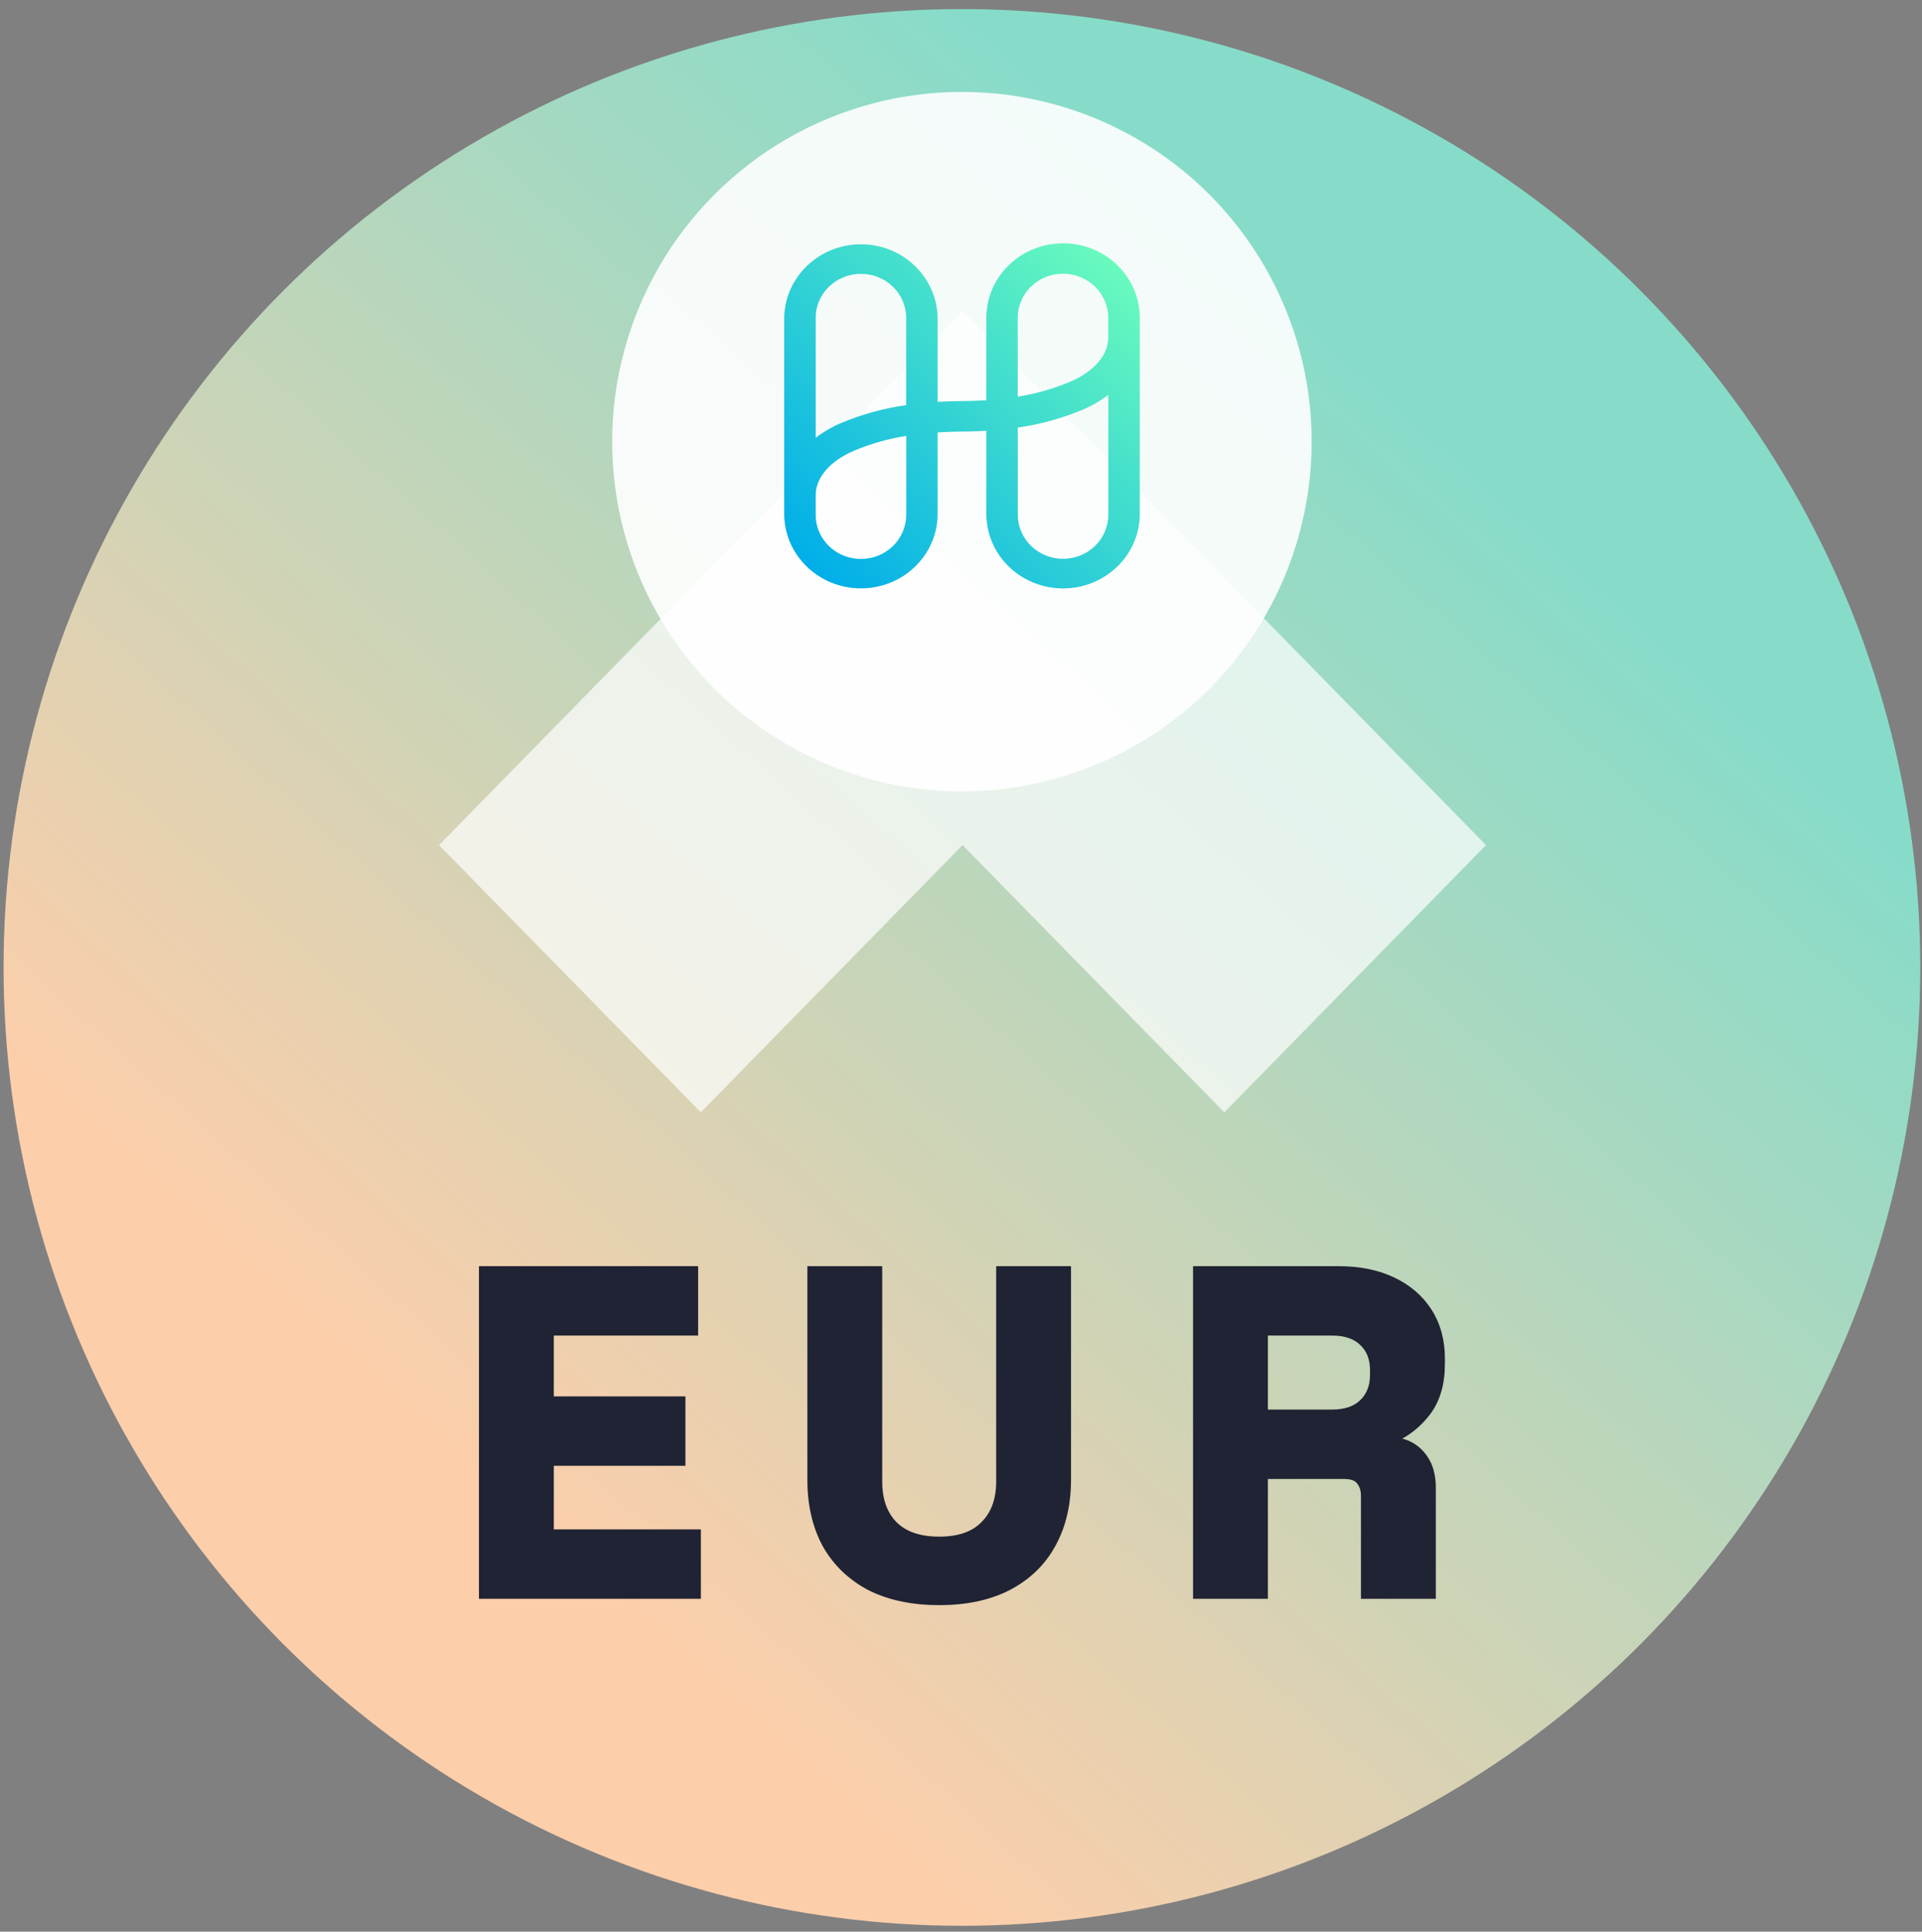 <svg width="198" height="199" viewBox="0 0 198 199" fill="none" xmlns="http://www.w3.org/2000/svg">
<rect x="0" y="0" width="198" height="199" fill="#808080" stroke="none"/>
<circle cx="99.095" cy="99.662" r="98.727" fill="url(#paint0_linear_3180_39638)"/>
<g opacity="0.7">
<path d="M153.087 87.06L99.161 31.994L45.23 87.06L72.193 114.59L99.161 87.06L126.124 114.59L153.087 87.06Z" fill="white"/>
</g>
<path d="M49.726 163.934V164.319H50.111H71.431H71.816V163.934V158.324V157.938H71.431H56.668V150.62H69.841H70.226V150.235V144.625V144.24H69.841H56.668V137.202H71.15H71.535V136.817V131.206V130.821H71.15H50.111H49.726V131.206V163.934ZM89.655 163.48L89.655 163.48L89.662 163.484C91.659 164.482 94.028 164.974 96.754 164.974C99.48 164.974 101.834 164.483 103.801 163.483L103.803 163.482C105.799 162.451 107.322 160.996 108.358 159.118C109.424 157.212 109.949 154.979 109.949 152.433V131.206V130.821H109.564H103.393H103.008V131.206V152.62C103.008 154.537 102.456 156.004 101.39 157.069L101.39 157.069L101.387 157.073C100.359 158.129 98.837 158.686 96.754 158.686C94.673 158.686 93.132 158.13 92.072 157.071C91.037 156.006 90.5 154.538 90.5 152.62V131.206V130.821H90.115H83.943H83.558V131.206V152.433C83.558 154.978 84.067 157.21 85.101 159.115L85.101 159.115L85.105 159.122C86.171 160.996 87.691 162.45 89.655 163.48ZM123.289 163.934V164.319H123.674H129.845H130.231V163.934V151.976H138.448C139.296 151.976 139.794 152.196 140.064 152.533L140.069 152.539L140.074 152.545C140.406 152.928 140.588 153.44 140.588 154.116V163.934V164.319H140.973H147.144H147.53V163.934V153.227C147.53 151.851 147.168 150.709 146.407 149.843C145.712 149.023 144.765 148.559 143.602 148.43V148.199C144.934 147.608 146.062 146.711 146.982 145.514C147.982 144.214 148.465 142.535 148.465 140.51V139.949C148.465 138.11 148.028 136.492 147.141 135.112C146.257 133.737 145.015 132.678 143.427 131.933C141.839 131.187 139.989 130.821 137.887 130.821H123.674H123.289V131.206V163.934ZM140.42 138.305L140.425 138.31C141.148 139.005 141.523 139.942 141.523 141.165V141.633C141.523 142.851 141.135 143.806 140.378 144.534C139.659 145.225 138.629 145.595 137.233 145.595H130.231V137.202H137.233C138.659 137.202 139.702 137.587 140.42 138.305L140.42 138.305Z" fill="#1F2333" stroke="#1F2333" stroke-width="0.77"/>
<g opacity="0.9">
<circle cx="99.096" cy="45.499" r="36.029" fill="white"/>
</g>
<g clip-path="url(#clip0_3180_39638)">
<path d="M109.515 25.066C105.156 25.066 101.619 28.493 101.611 32.734V41.23C100.797 41.28 99.969 41.316 99.103 41.316C98.237 41.316 97.408 41.352 96.594 41.395V32.734C96.52 28.536 93.005 25.166 88.691 25.166C84.377 25.166 80.854 28.536 80.788 32.734V53.045C80.854 57.242 84.369 60.612 88.691 60.612C93.013 60.612 96.528 57.242 96.594 53.045V44.549C97.408 44.498 98.237 44.462 99.103 44.462C99.969 44.462 100.797 44.426 101.611 44.383V53.052C101.678 57.25 105.2 60.619 109.515 60.619C113.829 60.619 117.351 57.25 117.418 53.052V32.734C117.403 28.493 113.873 25.066 109.515 25.066ZM88.691 28.212C91.259 28.212 93.346 30.235 93.353 32.734V41.734C91.044 42.058 88.78 42.684 86.634 43.584C85.701 43.98 84.828 44.491 84.029 45.096V32.734C84.036 30.235 86.123 28.212 88.691 28.212ZM93.353 53.045C93.353 55.55 91.266 57.581 88.691 57.581C86.116 57.581 84.029 55.55 84.029 53.045V51.007C84.029 49.207 85.494 47.501 87.951 46.442C89.683 45.715 91.496 45.197 93.36 44.902V53.045H93.353ZM109.515 57.566C106.947 57.566 104.86 55.543 104.853 53.045V44.045C107.161 43.721 109.426 43.094 111.572 42.194C112.504 41.798 113.377 41.287 114.177 40.682V53.045C114.162 55.543 112.082 57.566 109.515 57.566ZM110.255 39.322C108.523 40.049 106.71 40.567 104.845 40.862V32.734C104.845 30.228 106.932 28.198 109.507 28.198C112.082 28.198 114.169 30.228 114.169 32.734V34.771C114.177 36.564 112.711 38.27 110.255 39.322Z" fill="url(#paint1_linear_3180_39638)"/>
</g>
<defs>
<linearGradient id="paint0_linear_3180_39638" x1="98.958" y1="1.203" x2="0.944" y2="110.427" gradientUnits="userSpaceOnUse">
<stop stop-color="#87DCC9"/>
<stop offset="1" stop-color="#FDCEAA"/>
</linearGradient>
<linearGradient id="paint1_linear_3180_39638" x1="83.104" y1="58.464" x2="114.131" y2="26.381" gradientUnits="userSpaceOnUse">
<stop stop-color="#00AEE9"/>
<stop offset="1" stop-color="#69FABD"/>
</linearGradient>
<clipPath id="clip0_3180_39638">
<rect width="37" height="36" fill="white" transform="translate(80.596 24.85)"/>
</clipPath>
</defs>
</svg>
